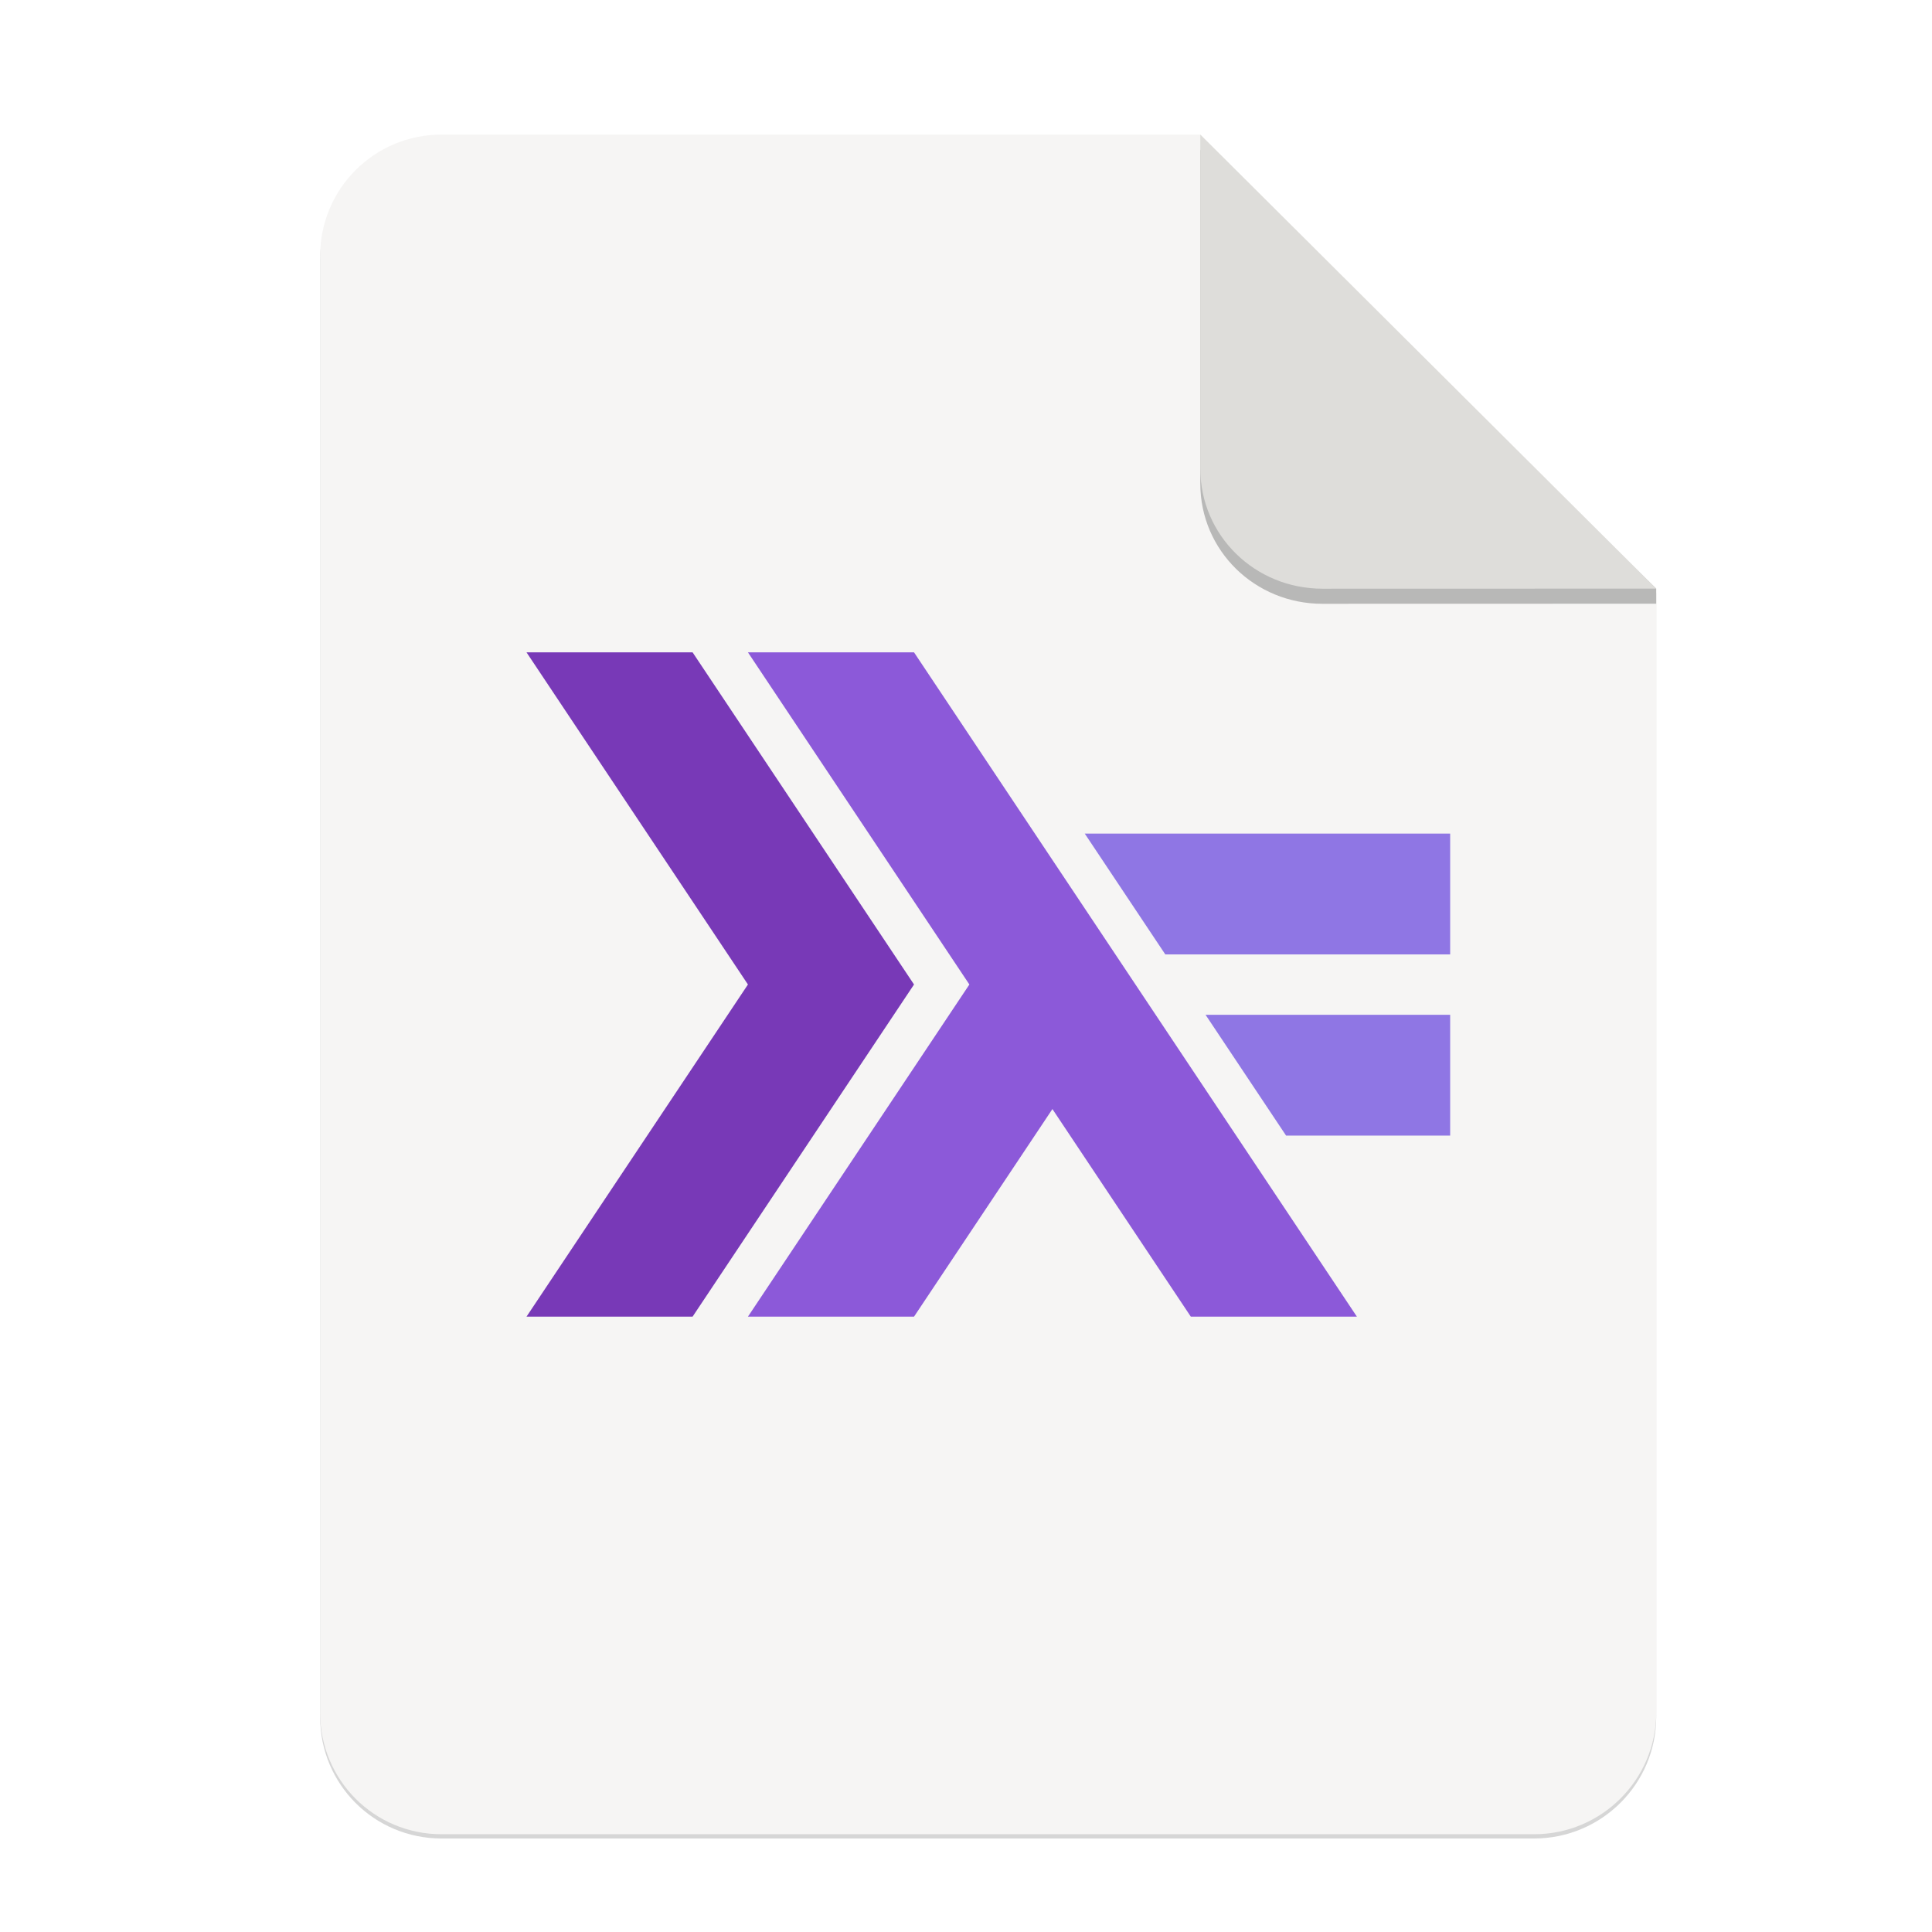 <svg height="256" viewBox="0 0 67.73 67.73" width="256" xmlns="http://www.w3.org/2000/svg" xmlns:xlink="http://www.w3.org/1999/xlink">
  <filter id="filter16020-3" color-interpolation-filters="sRGB" height="1.021" width="1.027" x="-.014" y="-.011">
    <feGaussianBlur stdDeviation="2"/>
  </filter>
  <g enable-background="new" stroke-width=".25" transform="matrix(.133 0 0 .133 .606 28.615)">
    <path d="m111.828-178.55h200l120.172 119.672.005 296.24c0 17.728-14.449 32.088-32.177 32.088h-288c-17.728 0-32-14.272-32-32v-384c0-17.728 14.272-32 32-32z" filter="url(#filter16020-3)" opacity=".4"/>
    <path d="m111.828-179.672h200l120.172 119.672.005 296.24c0 17.728-14.449 32.088-32.177 32.088h-288c-17.728 0-32-14.272-32-32v-384c0-17.728 14.272-32 32-32z" fill="#f6f5f4"/>
    <path d="m311.828-175.692v88c0 17.728 14.442 31.694 32.17 31.694l88.001-.022v-3.979z" opacity=".25"/>
    <path d="m311.828-179.672v88c0 17.728 14.442 31.694 32.17 31.694l88.001-.022z" fill="#deddda"/>
    <g enable-background="new" transform="matrix(1.824 0 0 1.824 -18.988 -240.195)">
      <path d="m83.997 204 32-48-32-48h24l32 48-32 48z" fill="#7839b7"/>
      <path d="m115.997 204 32-48-32-48h24l64 96h-24l-20-30-20 30z" fill="#8c59d9"/>
      <g fill="#8f76e4" transform="matrix(1.091 0 0 1.091 -13.818 -14.182)">
        <path d="m179.6 160 10.666 16h21.734v-16z"/>
        <path d="m163.6 136 10.666 16h37.734v-16z"/>
      </g>
    </g>
  </g>
</svg>
